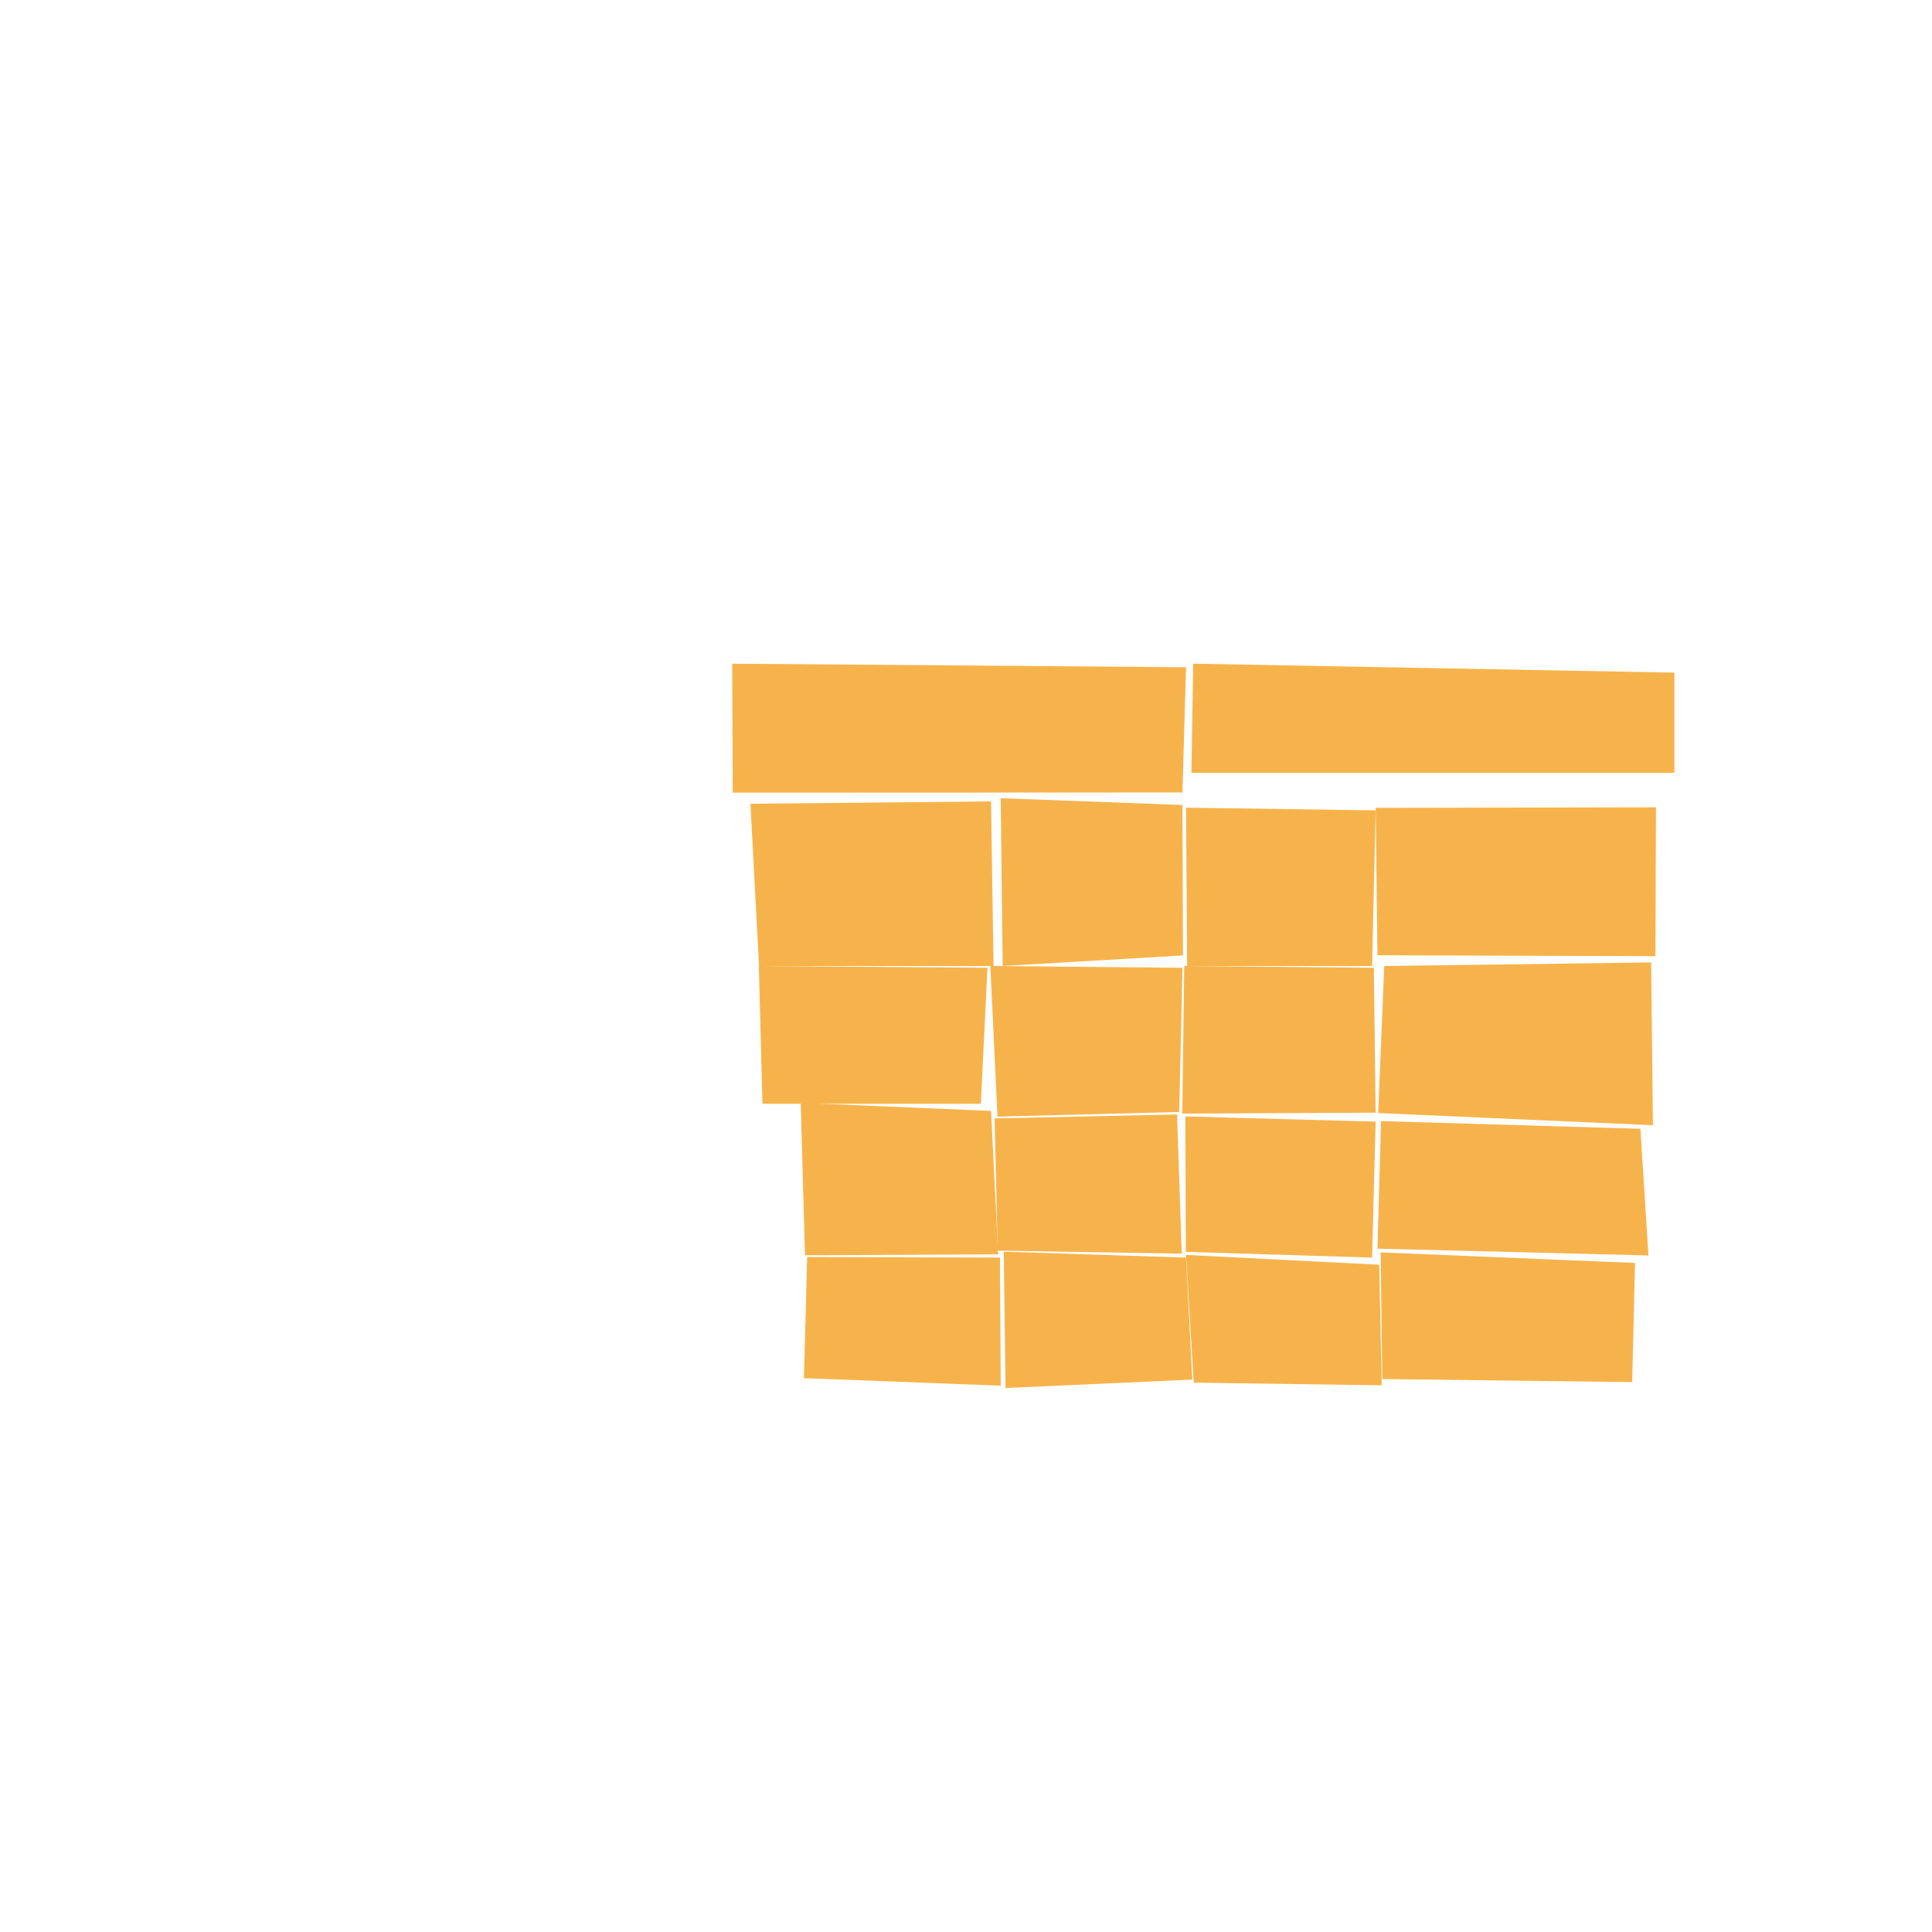 <svg version="1.2" xmlns="http://www.w3.org/2000/svg" viewBox="0 0 1080 1080" width="1080" height="1080">
	<title>water_wind_7</title>
	<style>
		.s0 { fill: #f7b34b } 
	</style>
	<path id="5502" class="s0" d="m667 371l-1 61h270v-56z"/>
	<path id="5501" class="s0" d="m409.3 371l0.3 72.1 251.4-0.1 2-70z"/>
	<path id="5404" class="s0" d="m769 451.6l1 82.4 155.4 0.5 0.3-83.2z"/>
	<path id="5403" class="s0" d="m663 451.5l0.6 88.5h103.4l2-87z"/>
	<path id="5402" class="s0" d="m559.4 446.2l1.1 93.8 100.8-5.9-0.3-84.1z"/>
	<path id="5401" class="s0" d="m419.5 449.3l4.8 90.7h131.1l-1.4-92z"/>
	<path id="5304" class="s0" d="m773.8 540l-3.4 82.2 153.6 6.8-1-91z"/>
	<path id="5303" class="s0" d="m662 540l-1.1 82.5 108.1-0.5-1-81z"/>
	<path id="5302" class="s0" d="m553.6 540l4 84.2 101.6-2.6 1.8-80.6z"/>
	<path id="5301" class="s0" d="m424.2 540l2 77h122.1l3.7-76z"/>
	<path id="5204" class="s0" d="m772 626.7l-2 71.3 151.5 3.8-4.5-70.8z"/>
	<path id="5203" class="s0" d="m662.6 624.1l0.3 75.7 104.1 3.2 2-76z"/>
	<path id="5202" class="s0" d="m556 625.2l1.7 73.9 102.9 1.7-2.6-77.8z"/>
	<path id="5201" class="s0" d="m447.6 616.5l2.4 85.2 108-0.5-4-80.2z"/>
	<path id="5104" class="s0" d="m771.8 700.1l0.9 70.8 139.7 1.7 1.6-66.6z"/>
	<path id="5103" class="s0" d="m663 701.5l4.3 71.4 105.1 1.5-1.4-67.4z"/>
	<path id="5102" class="s0" d="m561.1 699.7l1 76.2 104.4-4.7-3.5-68.2z"/>
	<path id="5101" class="s0" d="m451.2 702.7l-1.8 67.7 110 4.2-0.4-71.6z"/>
</svg>